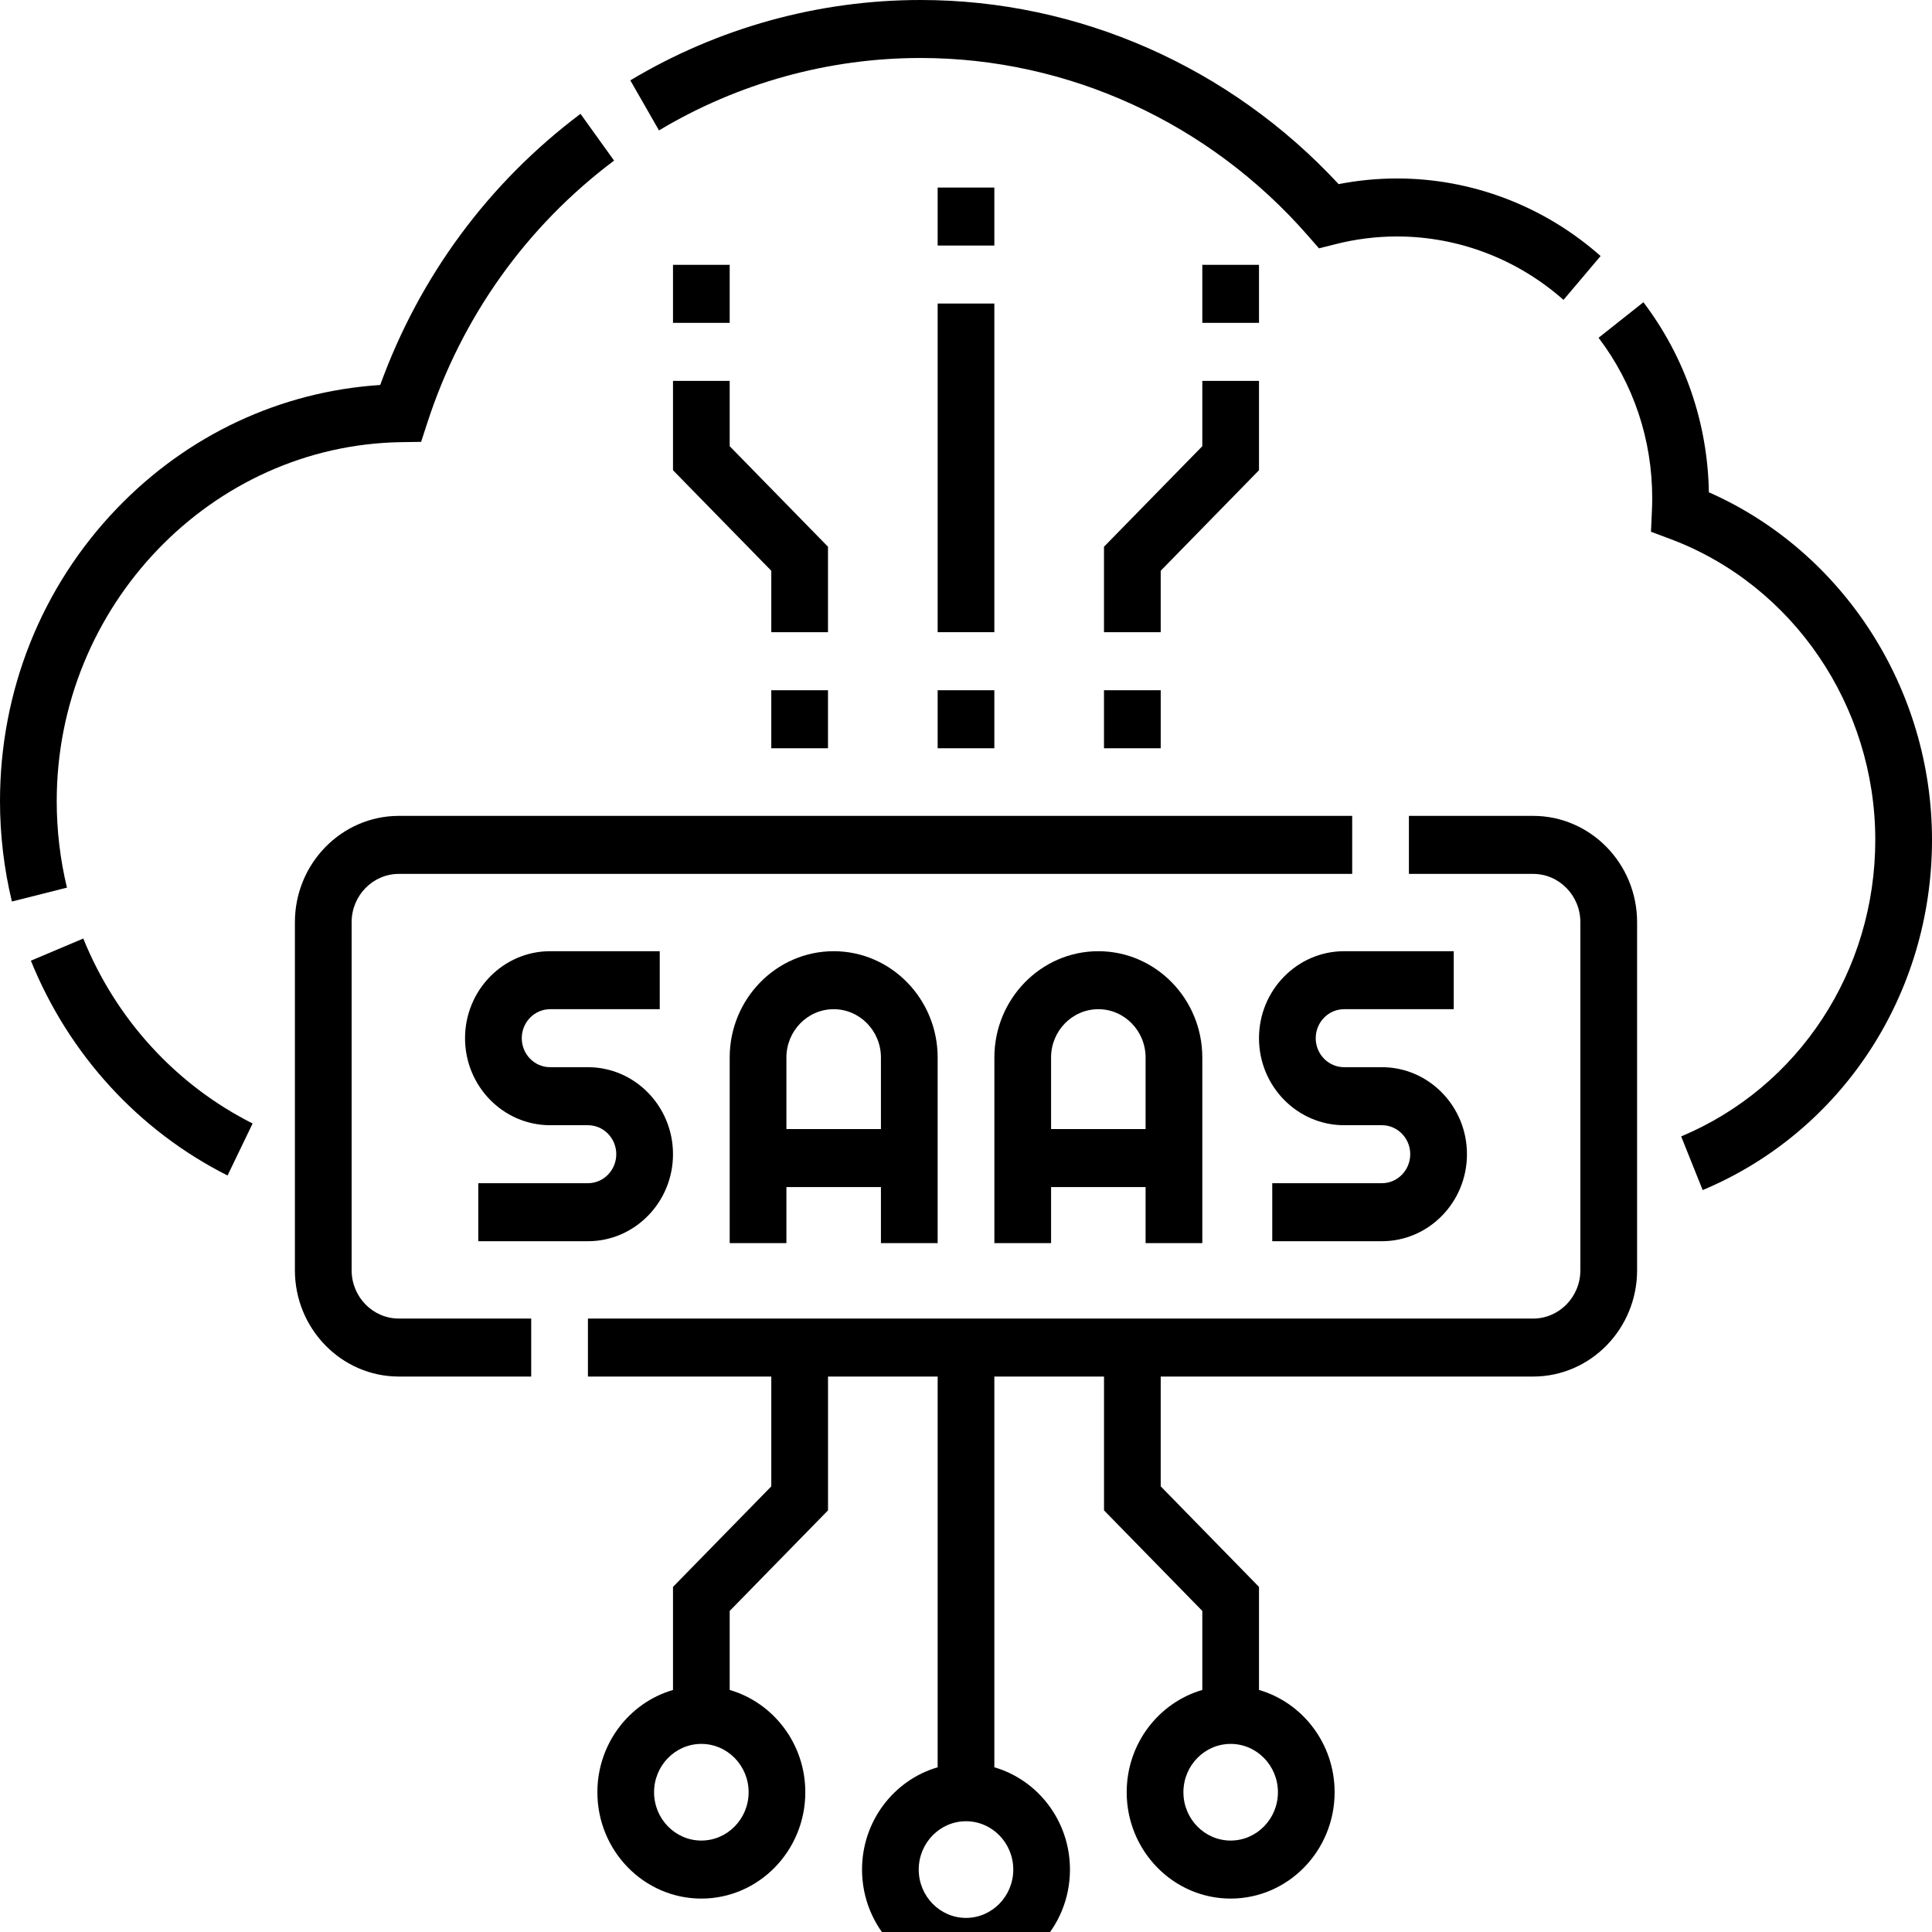 <svg width="64" height="64" viewBox="0 0 64 64" fill="none" xmlns="http://www.w3.org/2000/svg">
<g clip-path="url(#clip0_3125_8629)">
<path d="M19.476 39.195H15.844V41.117H19.476C21.029 41.117 22.294 39.824 22.294 38.234C22.294 36.645 21.029 35.352 19.476 35.352H18.223C17.705 35.352 17.284 34.922 17.284 34.392C17.284 33.862 17.705 33.431 18.223 33.431H21.855V31.51H18.223C16.669 31.51 15.405 32.803 15.405 34.392C15.405 35.981 16.669 37.274 18.223 37.274H19.476C19.994 37.274 20.415 37.705 20.415 38.234C20.415 38.764 19.994 39.195 19.476 39.195Z" fill="currentColor"/>
<path d="M31.061 41.181V35.032C31.061 33.09 29.516 31.51 27.617 31.51C25.718 31.51 24.172 33.09 24.172 35.032V41.181H26.051V39.323H29.182V41.181H31.061ZM26.051 37.402V35.032C26.051 34.149 26.753 33.431 27.617 33.431C28.48 33.431 29.182 34.149 29.182 35.032V37.402H26.051Z" fill="currentColor"/>
<path d="M39.828 41.181V35.032C39.828 33.09 38.283 31.51 36.384 31.51C34.485 31.51 32.94 33.09 32.94 35.032V41.181H34.818V39.323H37.949V41.181H39.828ZM34.818 37.402V35.032C34.818 34.149 35.52 33.431 36.384 33.431C37.247 33.431 37.949 34.149 37.949 35.032V37.402H34.818Z" fill="currentColor"/>
<path d="M44.525 33.431H48.157V31.51H44.525C42.971 31.51 41.706 32.803 41.706 34.392C41.706 35.981 42.971 37.274 44.525 37.274H45.777C46.295 37.274 46.716 37.705 46.716 38.234C46.716 38.764 46.295 39.195 45.777 39.195H42.145V41.117H45.777C47.331 41.117 48.595 39.824 48.595 38.234C48.595 36.645 47.331 35.352 45.777 35.352H44.525C44.007 35.352 43.585 34.922 43.585 34.392C43.585 33.862 44.007 33.431 44.525 33.431Z" fill="currentColor"/>
<path d="M2.759 31.09L1.023 31.824C2.279 34.929 4.593 37.457 7.538 38.94L8.368 37.217C5.832 35.94 3.84 33.764 2.759 31.09Z" fill="currentColor"/>
<path d="M30.497 1.921C35.379 1.921 40.052 4.063 43.317 7.796L43.694 8.227L44.243 8.088C44.909 7.919 45.594 7.833 46.278 7.833C48.303 7.833 50.261 8.579 51.793 9.934L53.022 8.481C51.149 6.824 48.754 5.912 46.278 5.912C45.63 5.912 44.981 5.975 44.343 6.099C40.744 2.216 35.73 0 30.497 0C27.113 0 23.787 0.92 20.88 2.662L21.83 4.32C24.449 2.751 27.446 1.921 30.497 1.921Z" fill="currentColor"/>
<path d="M1.879 26.536C1.879 20.079 6.995 14.746 13.284 14.647L13.95 14.637L14.161 13.99C15.296 10.502 17.434 7.503 20.342 5.32L19.23 3.771C16.184 6.059 13.9 9.154 12.595 12.753C9.291 12.968 6.215 14.405 3.874 16.841C1.376 19.442 0 22.885 0 26.536C0 27.662 0.133 28.781 0.394 29.864L2.218 29.404C1.993 28.471 1.879 27.507 1.879 26.536Z" fill="currentColor"/>
<path d="M56.609 16.308C56.567 14.005 55.819 11.832 54.44 10.012L52.955 11.189C54.117 12.723 54.732 14.563 54.732 16.512C54.732 16.631 54.729 16.759 54.722 16.912L54.691 17.615L55.337 17.857C59.395 19.38 62.121 23.385 62.121 27.822C62.121 32.153 59.597 36.008 55.691 37.645L56.403 39.423C61.018 37.489 64 32.936 64 27.822C64 22.813 61.056 18.271 56.609 16.308Z" fill="currentColor"/>
<path d="M11.648 42.078V30.55C11.648 29.667 12.35 28.949 13.213 28.949H44.793V27.027H13.213C11.314 27.027 9.769 28.608 9.769 30.55V42.078C9.769 44.02 11.314 45.6 13.213 45.6H17.597V43.679H13.213C12.35 43.679 11.648 42.961 11.648 42.078Z" fill="currentColor"/>
<path d="M50.787 27.027H46.672V28.949H50.787C51.65 28.949 52.352 29.667 52.352 30.55V42.078C52.352 42.961 51.65 43.679 50.787 43.679H19.476V45.6H25.55V49.238L22.294 52.568V55.982C20.85 56.402 19.789 57.761 19.789 59.37C19.789 61.313 21.334 62.893 23.233 62.893C25.132 62.893 26.677 61.313 26.677 59.37C26.677 57.761 25.616 56.402 24.172 55.982V53.364L27.429 50.033V45.6H31.061V58.544C29.617 58.963 28.556 60.323 28.556 61.932C28.556 63.874 30.101 65.455 32 65.455C33.899 65.455 35.444 63.874 35.444 61.932C35.444 60.323 34.383 58.963 32.939 58.544V45.6H36.572V50.033L39.828 53.364V55.982C38.384 56.401 37.323 57.761 37.323 59.37C37.323 61.313 38.868 62.893 40.767 62.893C42.666 62.893 44.211 61.313 44.211 59.37C44.211 57.761 43.15 56.401 41.706 55.982V52.568L38.45 49.237V45.6H50.787C52.686 45.6 54.231 44.02 54.231 42.078V30.55C54.231 28.608 52.686 27.027 50.787 27.027ZM24.799 59.37C24.799 60.253 24.096 60.971 23.233 60.971C22.37 60.971 21.667 60.253 21.667 59.37C21.667 58.487 22.37 57.769 23.233 57.769C24.096 57.769 24.799 58.487 24.799 59.37ZM33.566 61.932C33.566 62.815 32.863 63.533 32 63.533C31.137 63.533 30.434 62.815 30.434 61.932C30.434 61.049 31.137 60.331 32 60.331C32.863 60.331 33.566 61.049 33.566 61.932ZM42.333 59.37C42.333 60.253 41.63 60.971 40.767 60.971C39.904 60.971 39.202 60.253 39.202 59.37C39.202 58.487 39.904 57.769 40.767 57.769C41.63 57.769 42.333 58.487 42.333 59.37Z" fill="currentColor"/>
<path d="M31.061 10.055H32.939V20.942H31.061V10.055Z" fill="currentColor"/>
<path d="M31.061 22.865H32.939V24.787H31.061V22.865Z" fill="currentColor"/>
<path d="M25.55 22.865H27.428V24.787H25.55V22.865Z" fill="currentColor"/>
<path d="M27.428 18.111L24.172 14.781V12.617H22.294V15.577L25.55 18.907V20.943H27.428V18.111Z" fill="currentColor"/>
<path d="M36.571 22.865H38.45V24.787H36.571V22.865Z" fill="currentColor"/>
<path d="M38.45 18.907L41.706 15.577V12.617H39.828V14.781L36.571 18.111V20.943H38.45V18.907Z" fill="currentColor"/>
<path d="M31.061 6.213H32.939V8.134H31.061V6.213Z" fill="currentColor"/>
<path d="M22.294 8.773H24.172V10.695H22.294V8.773Z" fill="currentColor"/>
<path d="M39.828 8.773H41.706V10.695H39.828V8.773Z" fill="currentColor"/>
</g>
<defs>
<clipPath id="clip0_3125_8629">
<rect width="64" height="64" fill="white"/>
</clipPath>
</defs>
</svg>
